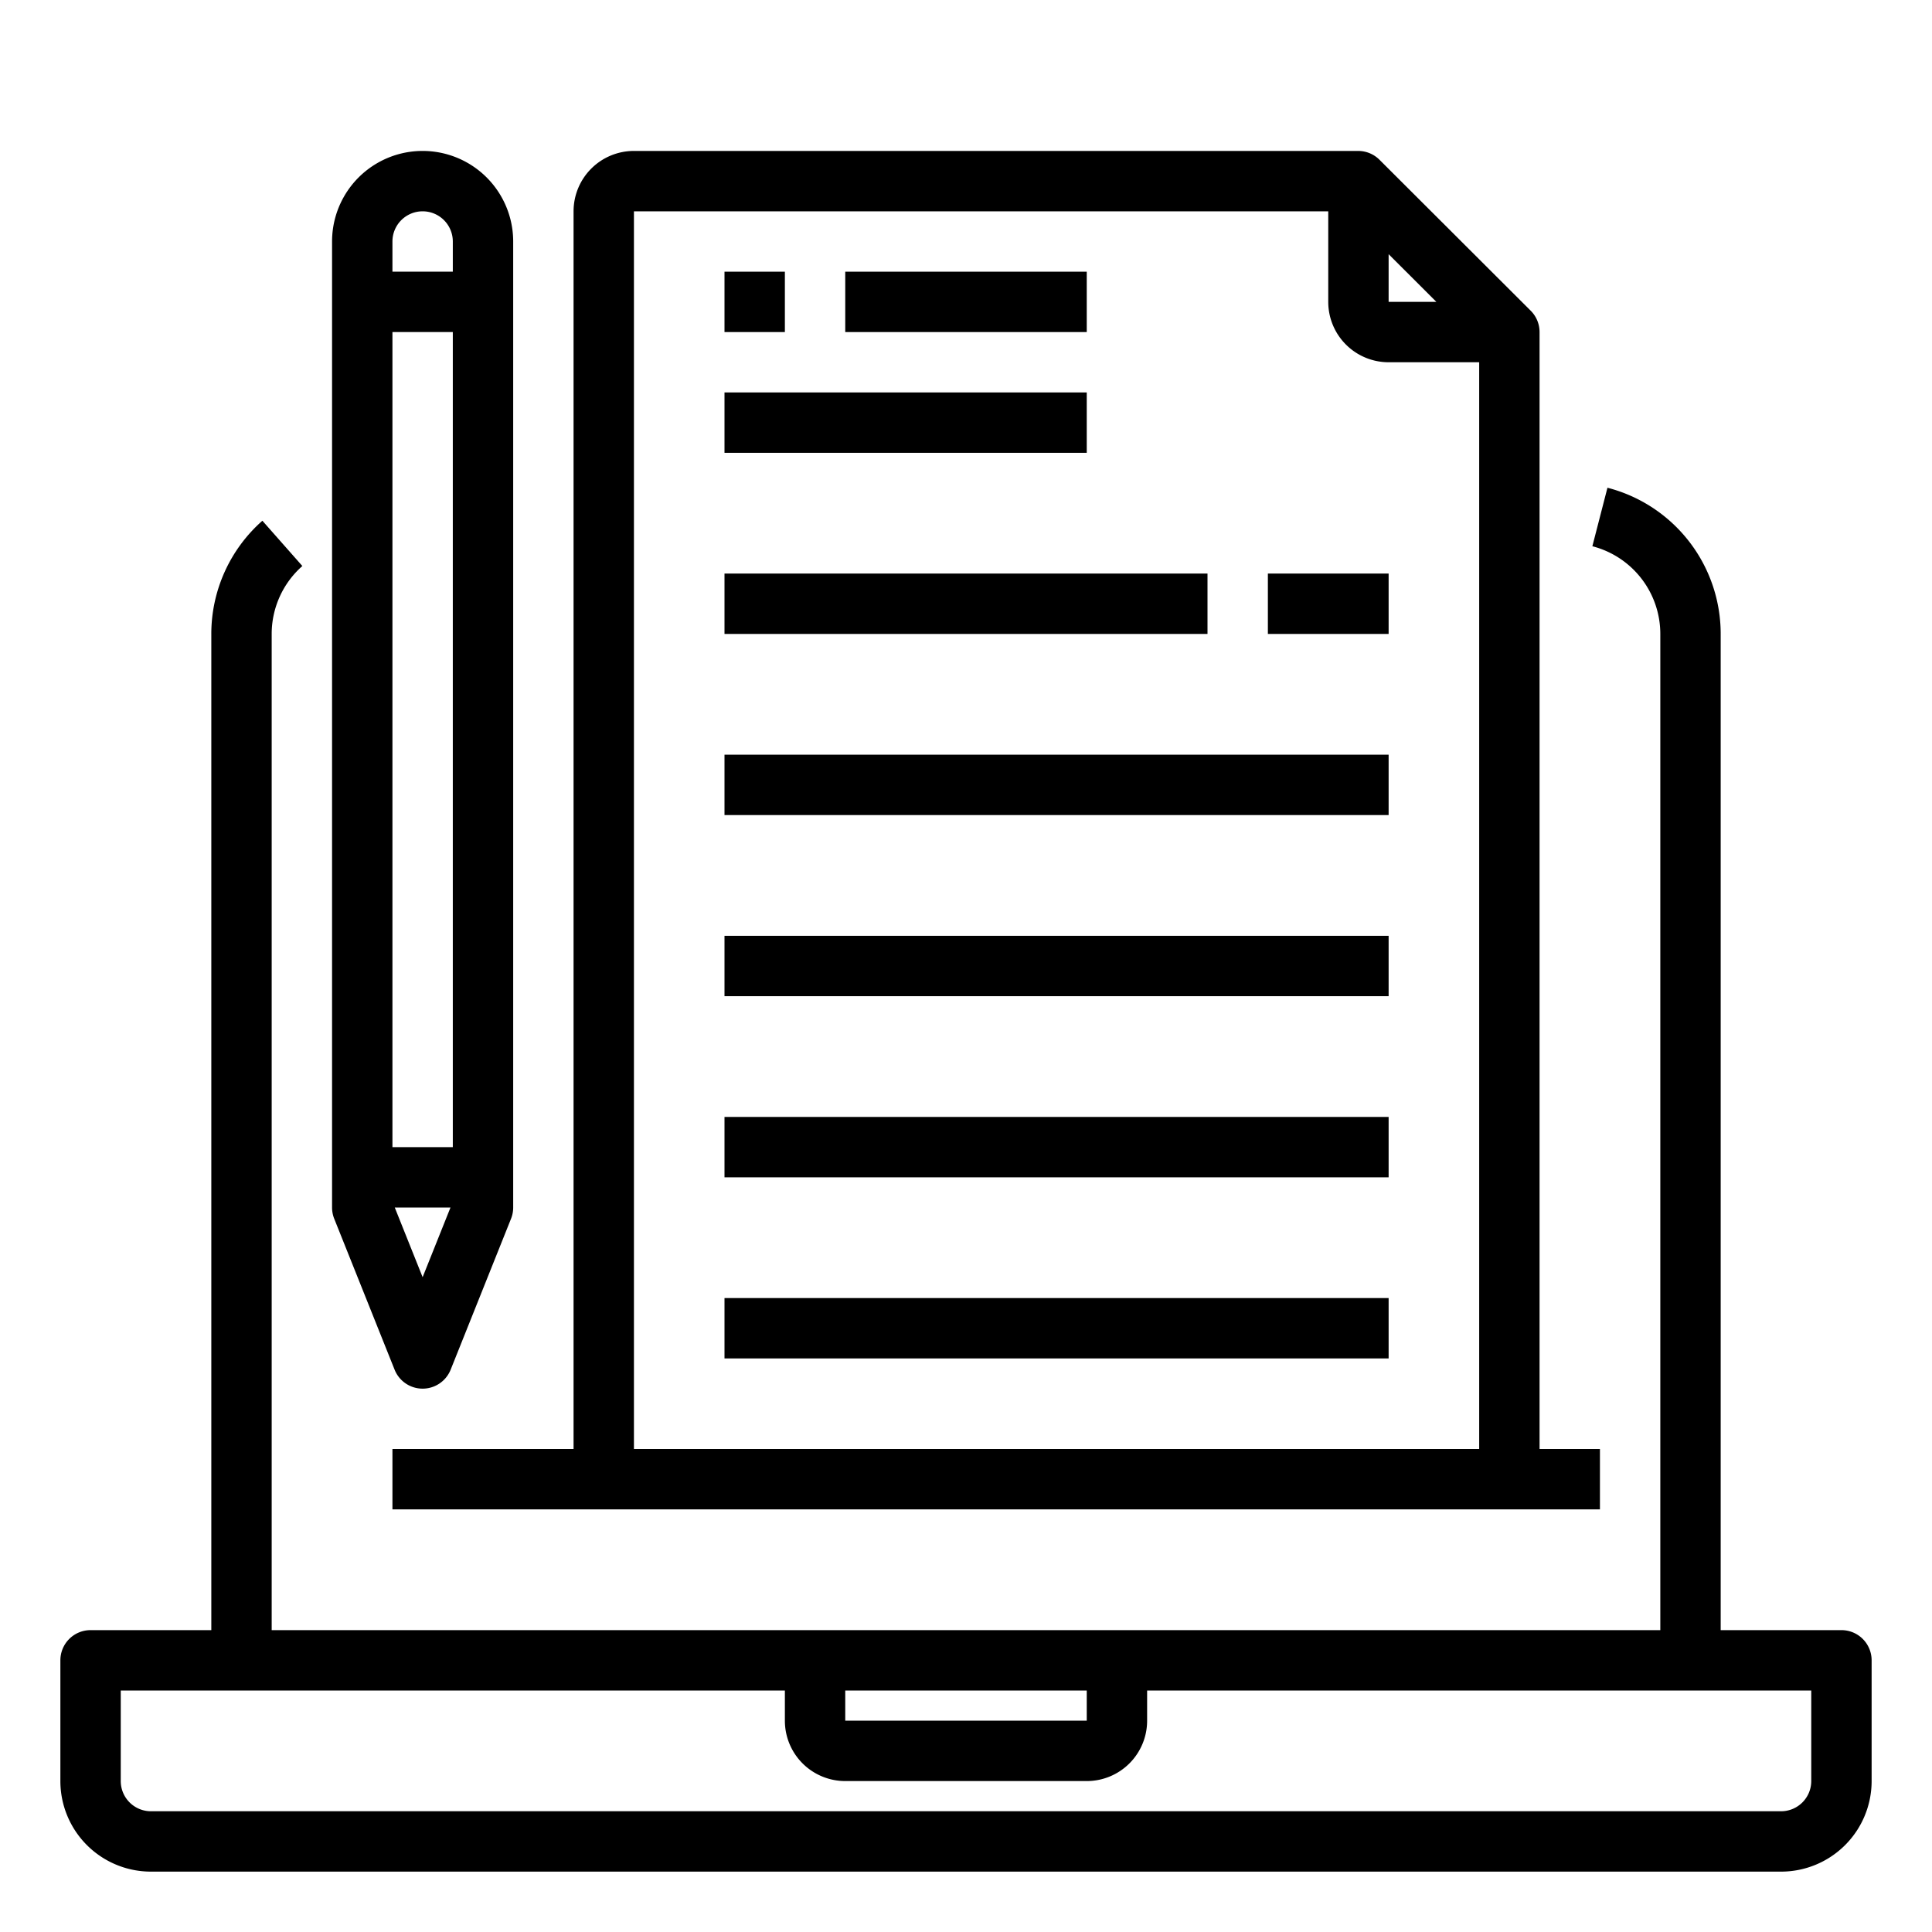 <svg xmlns="http://www.w3.org/2000/svg" viewBox="0 0 64 64" x="0px" y="0px"><g><path d="M61,54H57V21a5,5,0,0,0-3.751-4.843l-.5,1.938A3,3,0,0,1,55,21V54H9V21a3,3,0,0,1,1.016-2.25l-1.324-1.5A5,5,0,0,0,7,21V54H3a1,1,0,0,0-1,1v4a3,3,0,0,0,3,3H59a3,3,0,0,0,3-3V55A1,1,0,0,0,61,54ZM28,56h8v1H28Zm32,3a1,1,0,0,1-1,1H5a1,1,0,0,1-1-1V56H26v1a2,2,0,0,0,2,2h8a2,2,0,0,0,2-2V56H60Z"></path><path d="M13,48v2H53V48H51V11a1,1,0,0,0-.294-.708l-5.009-5A1,1,0,0,0,44.991,5H21a2,2,0,0,0-2,2V48ZM46,8.42,47.582,10H46ZM21,7H44v3a2,2,0,0,0,2,2h3V48H21Z"></path><path d="M13.071,45.371a1,1,0,0,0,1.858,0l2-5A1,1,0,0,0,17,40V8a3,3,0,0,0-6,0V40a1,1,0,0,0,.071.371ZM13,38V11h2V38Zm1,4.308L13.077,40h1.846ZM14,7a1,1,0,0,1,1,1V9H13V8A1,1,0,0,1,14,7Z"></path><rect x="28" y="9" width="8" height="2"></rect><rect x="24" y="13" width="12" height="2"></rect><rect x="24" y="19" width="16" height="2"></rect><rect x="24" y="25" width="22" height="2"></rect><rect x="24" y="31" width="22" height="2"></rect><rect x="24" y="37" width="22" height="2"></rect><rect x="24" y="43" width="22" height="2"></rect><rect x="42" y="19" width="4" height="2"></rect><rect x="24" y="9" width="2" height="2"></rect></g></svg>